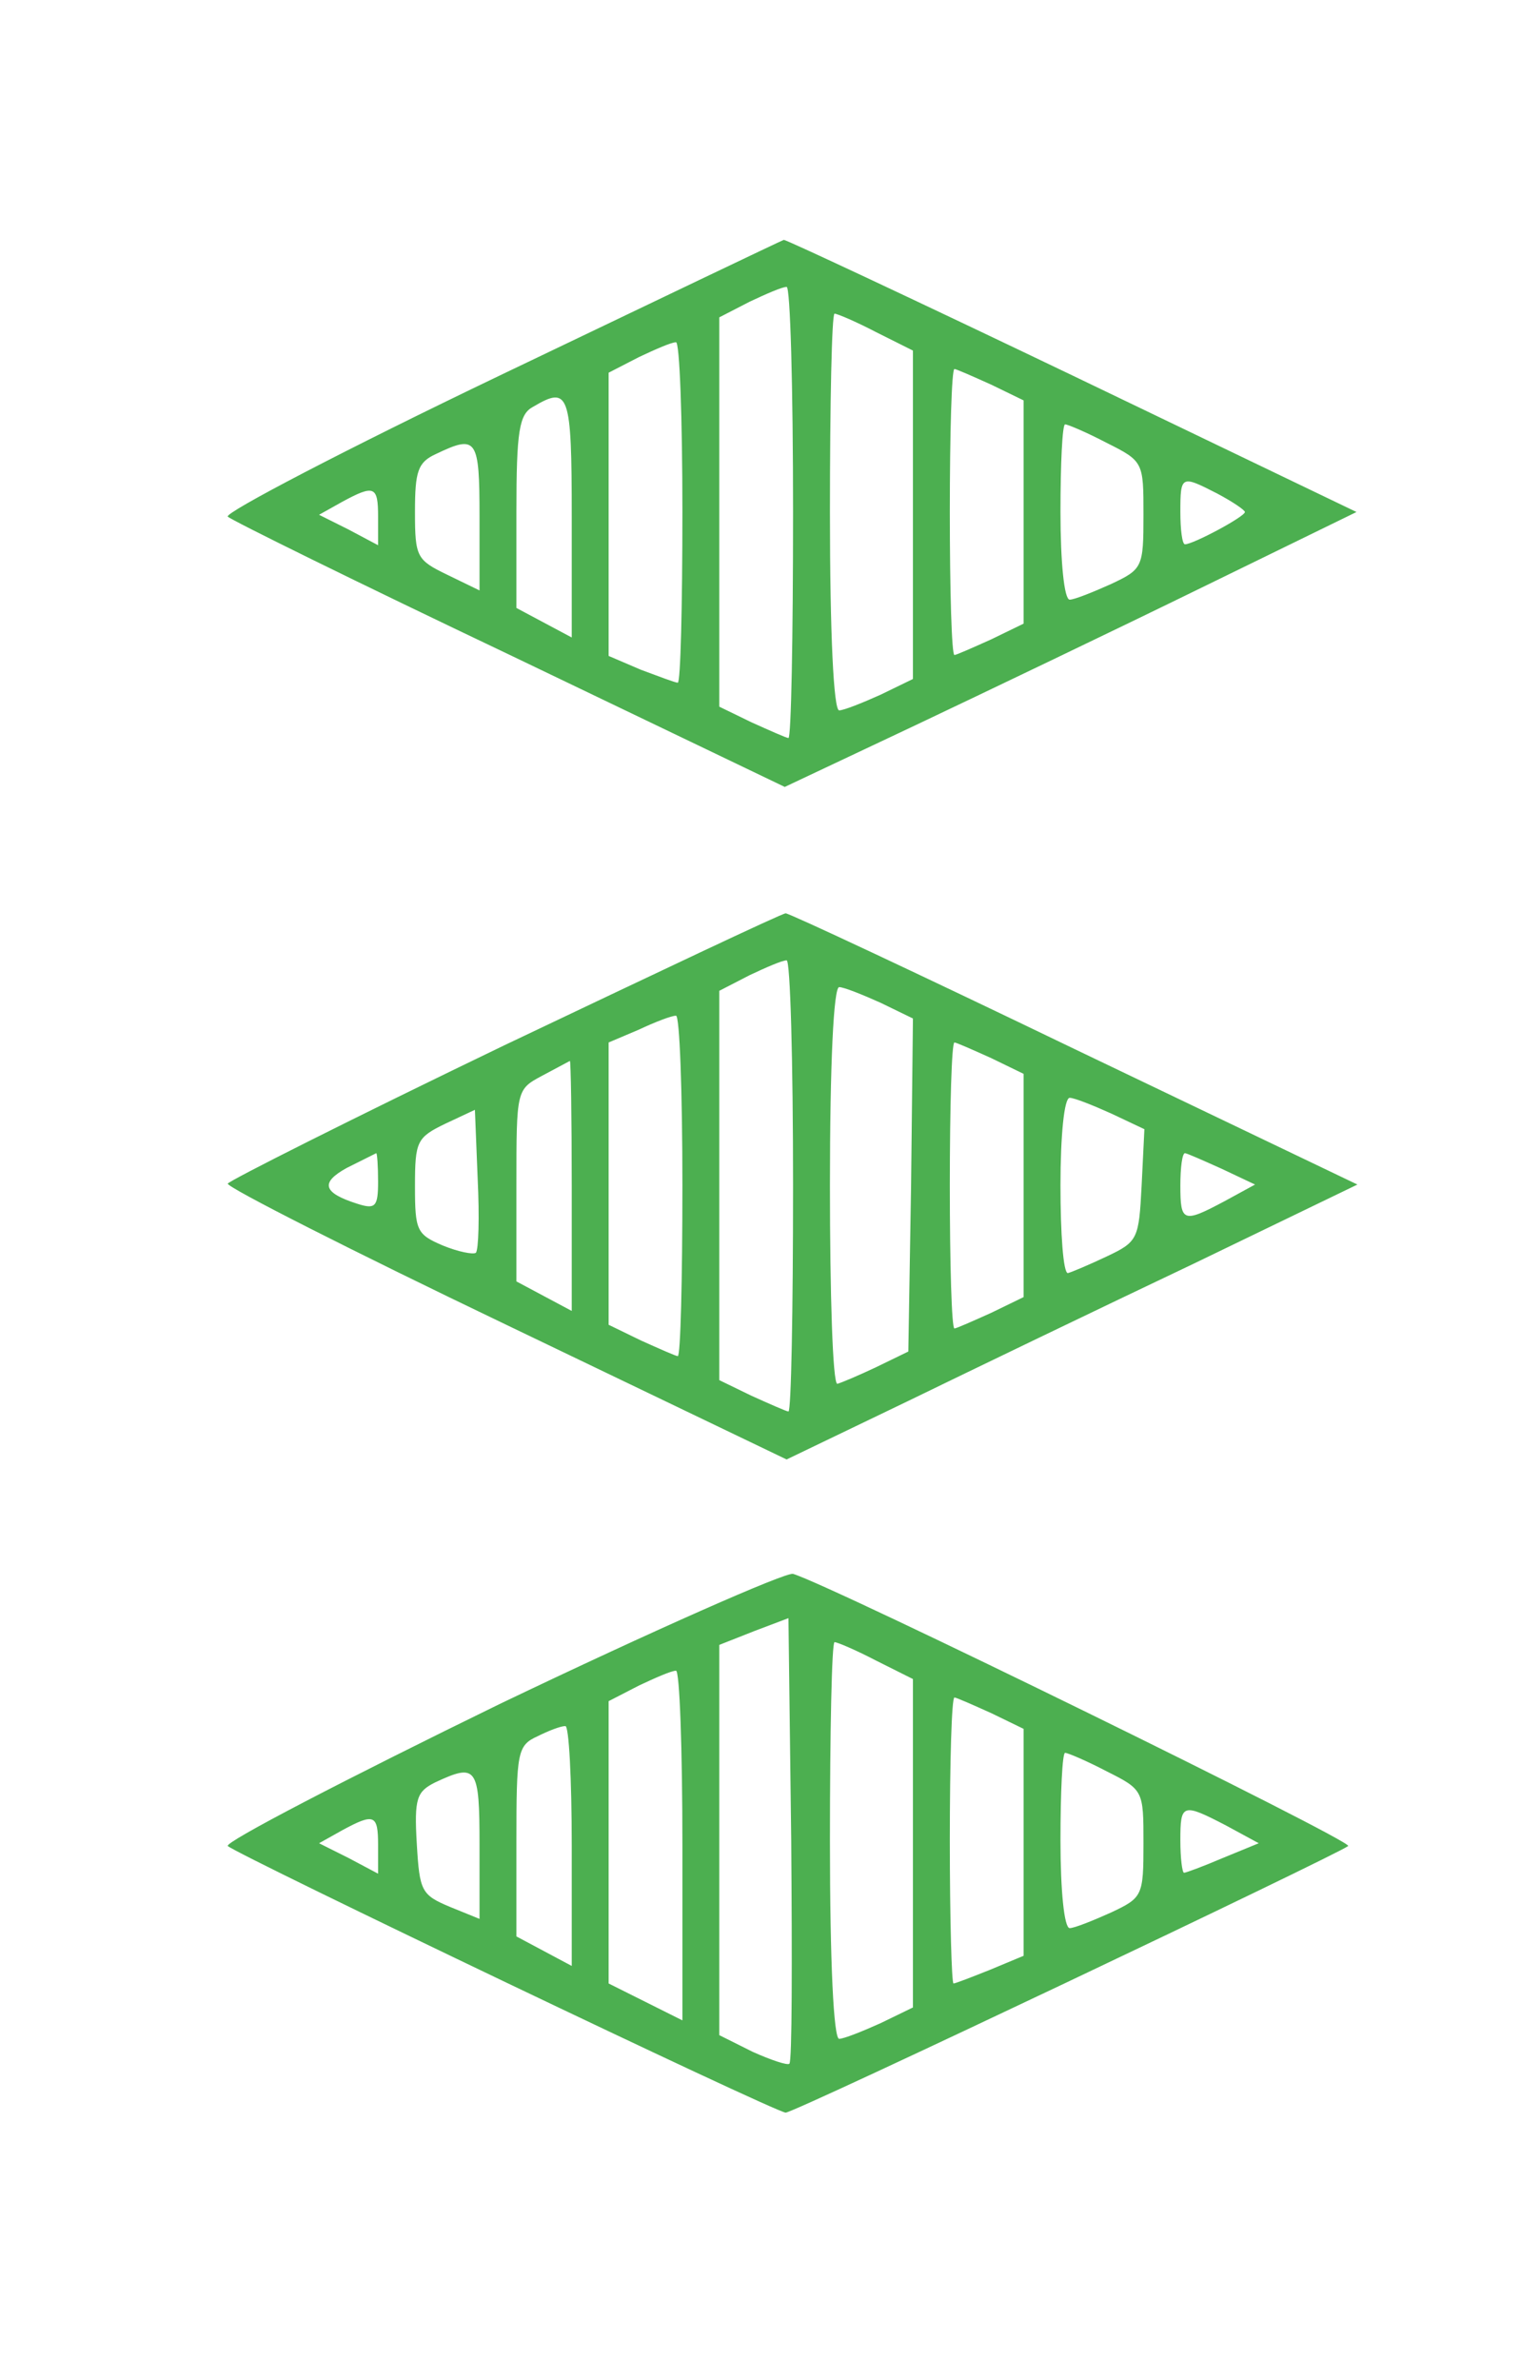 <?xml version="1.0" standalone="no"?>
<!DOCTYPE svg PUBLIC "-//W3C//DTD SVG 20010904//EN"
 "http://www.w3.org/TR/2001/REC-SVG-20010904/DTD/svg10.dtd">
<svg version="1.0" xmlns="http://www.w3.org/2000/svg"
 width="167pt" height="258pt" viewBox="0 0 167 258"
 preserveAspectRatio="xMidYMid meet">

<g transform="translate(0,258) scale(0.1,-0.1)"
fill="#000000" stroke="none">
<path fill="#4caf50" d="M542 2173 c-167 -80 -299 -149 -295 -153 4 -4 142 -72 306 -150 l298
-143 142 67 c78 37 218 104 310 149 l168 82 -308 148 c-169 81 -310 147 -313
147 -3 -1 -141 -67 -308 -147z m318 -148 c0 -135 -2 -245 -5 -245 -2 0 -20 8
-40 17 l-35 17 0 211 0 211 33 17 c17 8 35 16 40 16 4 1 7 -109 7 -244z m90
195 l40 -20 0 -178 0 -178 -35 -17 c-20 -9 -40 -17 -45 -17 -6 0 -10 83 -10
215 0 118 2 215 5 215 3 0 24 -9 45 -20z m-210 -195 c0 -102 -2 -185 -5 -185
-3 0 -21 7 -40 14 l-35 15 0 154 0 153 33 17 c17 8 35 16 40 16 4 1 7 -82 7
-184z m335 138 l35 -17 0 -121 0 -121 -35 -17 c-20 -9 -38 -17 -40 -17 -3 0
-5 70 -5 155 0 85 2 155 5 155 2 0 20 -8 40 -17z m-455 -143 l0 -131 -30 16
-30 16 0 104 c0 88 3 106 18 114 39 23 42 16 42 -119z m580 80 c40 -20 40 -21
40 -78 0 -57 -1 -59 -35 -75 -20 -9 -40 -17 -45 -17 -6 0 -10 41 -10 95 0 52
2 95 5 95 3 0 24 -9 45 -20z m-680 -80 l0 -80 -35 17 c-33 16 -35 19 -35 68 0
44 3 54 23 63 44 21 47 17 47 -68z m800 25 c17 -9 30 -18 30 -20 0 -5 -56 -35
-65 -35 -3 0 -5 16 -5 35 0 40 1 40 40 20z m-910 -25 l0 -31 -32 17 -32 16 25
14 c35 19 39 17 39 -16z"/>
<path fill="#4caf50" d="M547 1447 c-164 -79 -299 -147 -300 -150 -1 -4 135 -73 302 -153
l304 -146 131 63 c72 35 211 102 310 149 l178 86 -307 147 c-168 81 -309 147
-313 147 -4 0 -141 -65 -305 -143z m313 -152 c0 -135 -2 -245 -5 -245 -2 0
-20 8 -40 17 l-35 17 0 211 0 211 33 17 c17 8 35 16 40 16 4 1 7 -109 7 -244z
m95 198 l35 -17 -2 -180 -3 -181 -35 -17 c-19 -9 -38 -17 -42 -18 -5 0 -8 97
-8 215 0 132 4 215 10 215 5 0 25 -8 45 -17z m-215 -198 c0 -102 -2 -185 -5
-185 -2 0 -20 8 -40 17 l-35 17 0 153 0 153 33 14 c17 8 35 15 40 15 4 1 7
-82 7 -184z m335 138 l35 -17 0 -121 0 -121 -35 -17 c-20 -9 -38 -17 -40 -17
-3 0 -5 70 -5 155 0 85 2 155 5 155 2 0 20 -8 40 -17z m-455 -138 l0 -136 -30
16 -30 16 0 104 c0 104 0 104 28 119 15 8 28 15 30 16 1 0 2 -61 2 -135z m585
78 l36 -17 -3 -61 c-3 -58 -4 -61 -38 -77 -19 -9 -38 -17 -42 -18 -5 0 -8 43
-8 95 0 54 4 95 10 95 5 0 25 -8 45 -17z m-689 -151 c-3 -2 -19 1 -36 8 -28
12 -30 16 -30 64 0 49 2 53 33 68 l32 15 3 -75 c2 -41 1 -77 -2 -80z m-106 77
c0 -27 -3 -30 -22 -24 -38 12 -41 23 -12 39 16 8 30 15 32 16 1 0 2 -14 2 -31z
m915 14 l36 -17 -33 -18 c-45 -24 -48 -23 -48 17 0 19 2 35 5 35 2 0 20 -8 40
-17z"/>
<path fill="#4caf50" d="M542 733 c-166 -81 -299 -150 -295 -154 11 -10 594 -289 605 -289 10
0 597 279 610 289 6 5 -559 282 -602 295 -8 2 -151 -61 -318 -141z m314 -390
c-2 -2 -20 4 -40 13 l-36 18 0 211 0 212 38 15 37 14 3 -240 c1 -131 1 -241
-2 -243z m94 437 l40 -20 0 -178 0 -178 -35 -17 c-20 -9 -40 -17 -45 -17 -6 0
-10 83 -10 215 0 118 2 215 5 215 3 0 24 -9 45 -20z m-210 -200 l0 -190 -40
20 -40 20 0 153 0 153 33 17 c17 8 35 16 40 16 4 1 7 -85 7 -189z m335 143
l35 -17 0 -123 0 -123 -36 -15 c-20 -8 -38 -15 -40 -15 -2 0 -4 70 -4 155 0
85 2 155 5 155 2 0 20 -8 40 -17z m-455 -143 l0 -131 -30 16 -30 16 0 103 c0
97 1 104 23 114 12 6 25 11 30 11 4 1 7 -58 7 -129z m580 80 c40 -20 40 -21
40 -78 0 -57 -1 -59 -35 -75 -20 -9 -40 -17 -45 -17 -6 0 -10 41 -10 95 0 52
2 95 5 95 3 0 24 -9 45 -20z m-680 -80 l0 -80 -32 13 c-31 13 -33 17 -36 68
-3 50 0 57 20 67 45 21 48 17 48 -68z m810 21 l35 -19 -39 -16 c-21 -9 -40
-16 -42 -16 -2 0 -4 16 -4 35 0 40 2 41 50 16z m-920 -21 l0 -31 -32 17 -32
16 25 14 c35 19 39 17 39 -16z"/>
</g>
</svg>
